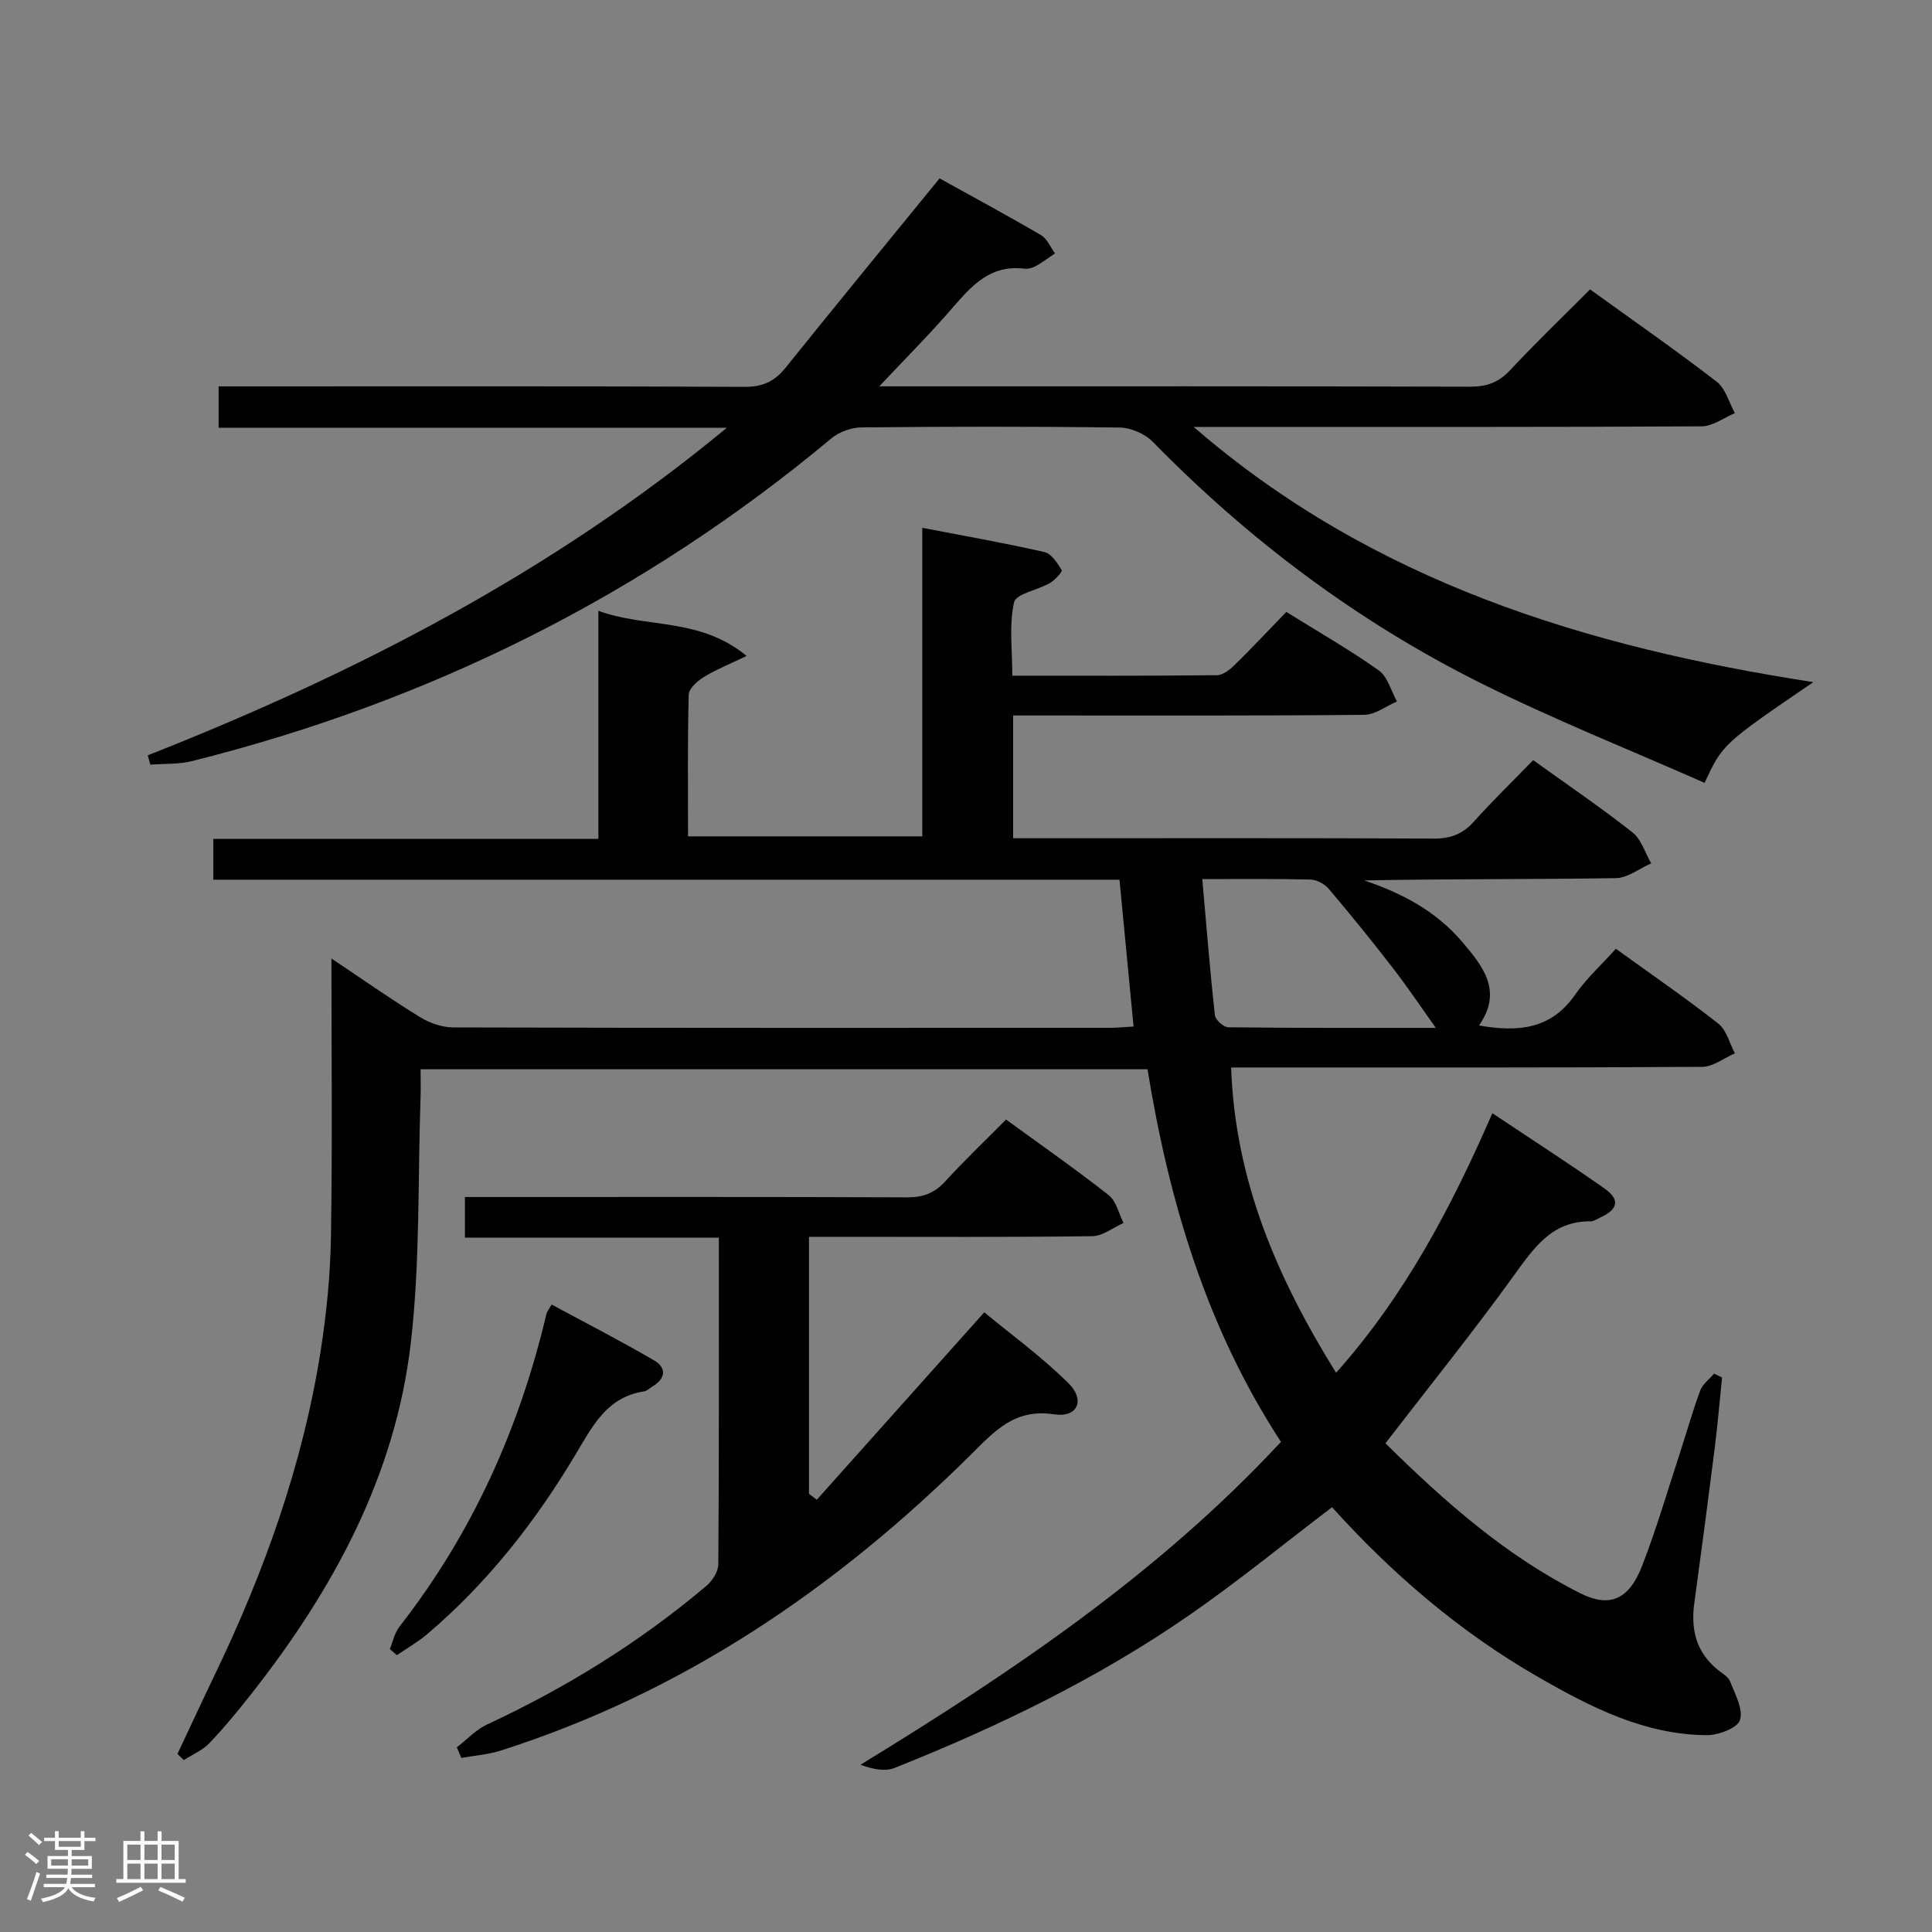 <svg enable-background="new 0 0 400 400" viewBox="0 0 400 400" xmlns="http://www.w3.org/2000/svg"><rect x="0" y="0" width="400" height="400" fill="#808080" stroke="none"/><path d="m5.17 384 .55-.58c.85.61 1.65 1.24 2.4 1.87l-.59.64c-.83-.73-1.62-1.38-2.36-1.93m1.22 9.53-.82-.34c.71-1.76 1.37-3.64 1.98-5.63.24.13.5.25.76.36-.6 1.67-1.24 3.54-1.92 5.61m-.5-13.5.57-.54c.56.44 1.31 1.06 2.26 1.87l-.64.64c-.68-.66-1.41-1.32-2.19-1.97m3.25.46h2.24v-1.36h.77v1.36h4.57v-1.36h.76v1.36h2.28v.69h-2.28v1.84h-2.64v1.26h4.18v2.64h-4.21c0 .45-.02.86-.05 1.21h4.32v.69h-4.38c-.04.34-.1.75-.19 1.22h5.15v.69h-4.82c.87 1.19 2.51 1.92 4.93 2.19-.17.31-.3.57-.37.76-2.77-.49-4.52-1.41-5.26-2.76-.56 1.26-2.3 2.23-5.24 2.9-.12-.24-.26-.48-.43-.72 2.73-.55 4.38-1.34 4.96-2.38h-4.38v-.69h4.65c.1-.38.17-.79.21-1.22h-4.32v-.69h4.4c.03-.34.05-.75.05-1.21h-4.2v-2.64h4.23v-1.26h-2.69v-1.84h-2.24zm1.46 4.46v1.29h3.45c.01-.4.02-.57.01-.53v-.32-.45h-3.46zm1.55-2.59h4.57v-1.19h-4.57zm6.11 2.59h-3.42v.77c-.02.19-.01.37-.02.53h3.44z" fill="#fcfafa"/><path d="m32.63 379.16h.82v1.98h3.54v7.89h1.46v.78h-14.37v-.78h1.46v-7.89h3.54v-1.98h.82v1.98h2.73zm-3.49 11.48.5.73c-1.61.82-3.28 1.63-5 2.41-.13-.27-.28-.55-.44-.82 1.75-.72 3.4-1.49 4.94-2.32m-2.78-5.55h2.73v-3.18h-2.73zm0 3.95h2.73v-3.2h-2.73zm3.54-3.95h2.73v-3.18h-2.73zm0 3.95h2.73v-3.2h-2.73zm7.89 4.68c-1.84-.92-3.51-1.7-5.02-2.32l.45-.73c1.89.8 3.57 1.55 5.04 2.23zm-1.62-11.81h-2.73v3.18h2.73zm-2.73 7.13h2.73v-3.2h-2.73z" fill="#fcfafa"/><g fill="#010102"><path d="m286.84 298.82c12.32 12.15 25 23.35 40.37 31.06 5.97 2.99 10.01 1.41 12.75-5.64 3.01-7.72 5.32-15.71 7.91-23.6 1.39-4.25 2.59-8.57 4.15-12.76.5-1.33 1.88-2.33 2.85-3.48.55.26 1.11.53 1.66.79-.5 4.88-.9 9.77-1.52 14.64-1.35 10.71-2.76 21.42-4.23 32.12-.75 5.49.44 10.2 4.91 13.8.91.73 2.14 1.4 2.51 2.37 1.01 2.62 2.76 5.75 2.05 7.99-.53 1.66-4.46 3.15-6.87 3.14-12.91-.09-24.04-5.79-34.91-12.04-16.31-9.37-30.37-21.49-42.68-35.16-9.98 7.58-19.5 15.39-29.59 22.37-18.95 13.11-39.6 23.09-60.96 31.6-1.96.78-4.41.34-7.08-.65 31.47-19.26 61.72-39.57 87.05-66.85-15.33-23.48-23.15-49.57-27.63-77.14-50.01 0-99.92 0-150.5 0 0 2.01.06 3.94-.01 5.87-.58 16.95-.07 34.02-2.02 50.81-3.2 27.48-16.06 51.09-32.98 72.6-2.78 3.53-5.64 7.02-8.74 10.26-1.42 1.48-3.49 2.34-5.27 3.48-.44-.43-.88-.85-1.32-1.27 2.57-5.45 5.1-10.92 7.71-16.35 10.27-21.35 18.21-43.49 21.92-66.97 1.24-7.86 2.02-15.86 2.15-23.81.31-18.81.1-37.64.1-57.55 6.58 4.39 12.34 8.45 18.34 12.13 1.99 1.23 4.56 2.13 6.87 2.14 45.33.12 90.66.09 136 .08 1.46 0 2.92-.16 4.86-.27-.97-10.16-1.91-20.01-2.91-30.4-62.51 0-124.91 0-187.61 0 0-2.96 0-5.37 0-8.44h79.72c0-15.9 0-31.15 0-47.23 10 3.66 20.98 1.31 30.68 9.35-3.79 1.83-6.49 2.89-8.91 4.4-1.31.81-3.03 2.36-3.07 3.62-.25 9.63-.14 19.28-.14 29.33h48.5c0-21.14 0-42.07 0-63.88 8.84 1.71 17.12 3.15 25.3 5.02 1.44.33 2.67 2.28 3.57 3.74.19.3-1.39 2.06-2.44 2.67-2.51 1.46-7.03 2.21-7.43 3.99-1.06 4.71-.36 9.82-.36 15.19 14.46 0 28.43.06 42.39-.1 1.24-.01 2.67-1.16 3.66-2.14 3.57-3.49 6.98-7.14 10.68-10.96 6.6 4.11 13.07 7.81 19.13 12.1 1.85 1.31 2.55 4.25 3.78 6.44-2.26.97-4.52 2.75-6.8 2.77-22.33.21-44.66.13-67 .13-1.78 0-3.57 0-5.67 0v25.42h5.58c27.17 0 54.33-.06 81.5.07 3.46.02 5.98-.92 8.28-3.49 3.89-4.32 8.06-8.38 12.31-12.75 7.16 5.15 14.04 9.82 20.56 14.96 1.84 1.45 2.61 4.24 3.87 6.41-2.44 1.07-4.87 3.02-7.33 3.06-17.32.27-34.65.14-52.1.47 7.84 2.63 14.87 6.35 20.3 12.72 4.4 5.16 8.42 10.27 3.48 17.31 8.16 1.44 14.94.76 19.87-6.33 2.35-3.38 5.48-6.22 8.47-9.55 7.62 5.51 14.59 10.29 21.22 15.51 1.7 1.34 2.31 4.05 3.42 6.14-2.26.98-4.52 2.79-6.79 2.8-30.5.19-61 .13-91.5.13-1.8 0-3.59 0-6.01 0 .83 23.49 9.55 43.59 21.73 63.21 14.29-16.02 23.88-34.3 32.36-53.74 8.04 5.37 15.71 10.31 23.17 15.55 3.34 2.35 2.88 4.37-.93 6.09-.6.27-1.23.74-1.84.74-8.13-.1-11.85 5.58-16.03 11.34-8.41 11.63-17.39 22.79-26.51 34.62zm10.43-86.01c-2.81-3.93-5.64-8.16-8.74-12.19-4.34-5.63-8.82-11.16-13.42-16.59-.86-1.02-2.51-1.9-3.82-1.93-7.28-.18-14.56-.09-22.37-.09.86 9.74 1.6 18.96 2.6 28.16.11.97 1.81 2.51 2.78 2.52 14.73.17 29.45.12 42.97.12z"/><path d="m30.59 156.38c43.03-16.95 83.77-37.95 119.89-67.81-34.99 0-69.98 0-105.22 0 0-3.12 0-5.54 0-8.57h5.41c34.5 0 68.99-.07 103.49.09 3.74.02 6.2-1.12 8.48-3.95 10.41-12.96 20.96-25.8 31.89-39.21 6.59 3.66 13.87 7.58 21 11.75 1.27.74 1.95 2.5 2.9 3.78-1.29.87-2.54 1.83-3.89 2.58-.7.39-1.62.69-2.39.59-7.88-.99-11.79 4.56-16.18 9.52-4.25 4.8-8.77 9.37-13.93 14.84h5.85c38.83 0 77.66-.04 116.49.07 3.44.01 5.91-.89 8.27-3.42 5.33-5.7 10.96-11.11 16.56-16.72 9.04 6.53 17.79 12.61 26.22 19.11 1.84 1.42 2.54 4.3 3.76 6.51-2.29.95-4.58 2.72-6.88 2.73-33.16.18-66.32.12-99.49.12-1.89 0-3.78 0-5.68 0 37.05 32.11 81.34 45.57 128.29 52.84-18.76 12.8-18.76 12.8-22.52 20.85-15.54-6.87-31.41-13.17-46.62-20.79-25.34-12.69-47.78-29.54-67.63-49.83-1.63-1.66-4.51-2.91-6.83-2.94-17.83-.24-35.66-.21-53.49-.03-2.1.02-4.6.93-6.22 2.28-38.97 32.51-83.23 54.5-132.37 66.81-2.76.69-5.74.51-8.62.73-.18-.63-.36-1.28-.54-1.93z"/><path d="m169.11 310.5c11.37-12.72 22.73-25.44 34.67-38.8 5.33 4.42 11.78 9.1 17.4 14.64 3.6 3.55 1.91 7.23-2.97 6.48-8.08-1.24-12.26 3.44-17.13 8.28-27.9 27.66-59.66 49.31-97.42 61.34-2.61.83-5.42 1.03-8.14 1.52-.31-.73-.63-1.47-.94-2.2 2.08-1.6 3.94-3.64 6.26-4.72 16.39-7.63 31.63-17.05 45.43-28.72 1.23-1.04 2.44-2.95 2.45-4.46.16-22.31.11-44.63.11-67.62-17.64 0-35.01 0-52.57 0 0-3.09 0-5.49 0-8.41h5.6c28.66 0 57.33-.05 85.99.07 3.27.01 5.63-.88 7.83-3.29 3.93-4.29 8.15-8.32 12.61-12.82 7.2 5.24 14.37 10.25 21.25 15.65 1.57 1.23 2.08 3.8 3.08 5.76-2.16.96-4.32 2.72-6.49 2.74-17.66.23-35.33.13-52.99.13-1.79 0-3.57 0-5.65 0v53.21c.53.41 1.07.81 1.62 1.22z"/><path d="m80.71 341.41c.65-1.57 1-3.37 2.01-4.66 15.07-19.29 24.83-41.05 30.43-64.78.11-.45.47-.85 1.06-1.88 7.11 3.84 14.27 7.51 21.22 11.57 2.63 1.54 2.39 3.78-.37 5.41-.57.34-1.1.91-1.71 1-7.75 1.17-10.71 7.26-14.23 13.14-8.31 13.91-18.25 26.57-30.67 37.12-1.93 1.64-4.18 2.91-6.28 4.36-.49-.43-.98-.85-1.46-1.28z"/></g></svg>